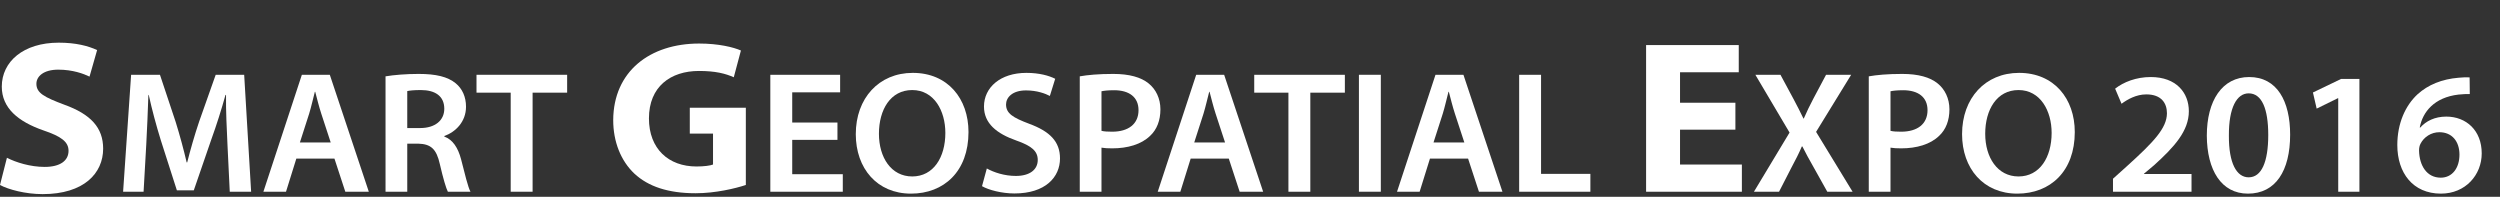 <?xml version="1.0" encoding="utf-8"?>
<!-- Generator: Adobe Illustrator 16.0.0, SVG Export Plug-In . SVG Version: 6.00 Build 0)  -->
<!DOCTYPE svg PUBLIC "-//W3C//DTD SVG 1.1//EN" "http://www.w3.org/Graphics/SVG/1.1/DTD/svg11.dtd">
<svg version="1.1" id="레이어_1" xmlns="http://www.w3.org/2000/svg" xmlns:xlink="http://www.w3.org/1999/xlink" x="0px"
	 y="0px" width="775px" height="61px" viewBox="0 0 775 61" enable-background="new 0 0 775 61" xml:space="preserve">
<rect x="0" y="0" width="775" height="61" fill="#333333" stroke="none"/>
<path fill="#FFFFFF" d="M2.146,48.91c2.769,1.415,7.198,2.832,11.697,2.832c4.846,0,7.405-1.955,7.405-4.99
	c0-2.765-2.215-4.451-7.821-6.342C5.676,37.711,0.555,33.53,0.555,26.852c0-7.758,6.713-13.626,17.648-13.626
	c5.329,0,9.136,1.013,11.903,2.294l-2.353,8.229c-1.8-0.876-5.191-2.158-9.69-2.158c-4.566,0-6.781,2.09-6.781,4.384
	c0,2.902,2.561,4.182,8.651,6.478c8.235,2.968,12.043,7.148,12.043,13.625c0,7.623-5.952,14.097-18.757,14.097
	c-5.329,0-10.59-1.416-13.22-2.83L2.146,48.91z"/>
<path fill="#FFFFFF" d="M70.508,44.645c-0.221-4.681-0.496-10.328-0.441-15.223h-0.165c-1.214,4.411-2.76,9.305-4.416,13.876
	l-5.409,15.705h-5.245l-4.968-15.489c-1.436-4.627-2.76-9.573-3.754-14.092h-0.11c-0.165,4.733-0.385,10.488-0.661,15.437
	L44.51,59.434h-6.348l2.483-36.25h8.942l4.857,14.576c1.324,4.248,2.483,8.551,3.423,12.583h0.164
	c0.994-3.924,2.265-8.391,3.699-12.638l5.134-14.521h8.831l2.153,36.25h-6.624L70.508,44.645z"/>
<path fill="#FFFFFF" d="M91.865,49.161l-3.202,10.272h-7.011l11.924-36.25h8.666l12.089,36.25h-7.286l-3.368-10.272H91.865z
	 M102.518,44.158l-2.925-8.928c-0.718-2.204-1.324-4.68-1.877-6.776h-0.11c-0.552,2.096-1.104,4.625-1.766,6.776l-2.872,8.928
	H102.518z"/>
<path fill="#FFFFFF" d="M119.515,23.666c2.538-0.43,6.348-0.751,10.267-0.751c5.355,0,8.998,0.86,11.482,2.903
	c2.042,1.667,3.2,4.197,3.2,7.262c0,4.68-3.255,7.851-6.733,9.088v0.164c2.649,0.966,4.25,3.492,5.188,6.99
	c1.158,4.518,2.154,8.712,2.927,10.111h-7.011c-0.553-1.076-1.436-4.032-2.484-8.552c-1.049-4.731-2.814-6.237-6.68-6.348h-3.422
	v14.899h-6.734V23.666z M126.249,39.695h4.029c4.582,0,7.452-2.367,7.452-5.971c0-3.979-2.87-5.808-7.286-5.808
	c-2.153,0-3.532,0.162-4.195,0.322V39.695z"/>
<path fill="#FFFFFF" d="M158.315,28.725h-10.599v-5.541h28.097v5.541h-10.709v30.709h-6.789V28.725z"/>
<path fill="#FFFFFF" d="M231.209,57.344c-3.253,1.076-9.412,2.561-15.572,2.561c-8.514,0-14.672-2.09-18.964-6.069
	c-4.223-3.979-6.576-9.916-6.576-16.594c0.07-15.111,11.352-23.744,26.647-23.744c6.021,0,10.659,1.145,12.942,2.158l-2.215,8.298
	c-2.561-1.149-5.675-1.957-10.796-1.957c-8.791,0-15.504,4.856-15.504,14.704c0,9.445,6.09,14.908,14.742,14.908
	c2.353,0,4.291-0.269,5.122-0.608v-9.577h-7.199v-8.028h17.372V57.344z"/>
<path fill="#FFFFFF" d="M259.61,43.353H245.59v10.646h15.677v5.435h-22.466v-36.25h21.638v5.432H245.59v9.359h14.021V43.353z"/>
<path fill="#FFFFFF" d="M300.234,40.931c0,12.155-7.562,19.095-17.829,19.095c-10.488,0-17.112-7.8-17.112-18.448
	c0-11.133,7.176-18.987,17.664-18.987C293.831,22.59,300.234,30.605,300.234,40.931z M272.469,41.471
	c0,7.366,3.809,13.229,10.322,13.229c6.568,0,10.267-5.915,10.267-13.499c0-6.831-3.477-13.285-10.267-13.285
	C276.057,27.917,272.469,33.993,272.469,41.471z"/>
<path fill="#FFFFFF" d="M305.915,52.226c2.208,1.239,5.52,2.314,8.997,2.314c4.361,0,6.79-1.991,6.79-4.948
	c0-2.743-1.877-4.356-6.624-6.023c-6.127-2.151-10.046-5.326-10.046-10.542c0-5.917,5.078-10.436,13.138-10.436
	c4.029,0,7.01,0.862,8.941,1.83l-1.656,5.325c-1.324-0.7-3.919-1.72-7.396-1.72c-4.306,0-6.183,2.257-6.183,4.356
	c0,2.796,2.153,4.087,7.121,5.969c6.458,2.366,9.604,5.539,9.604,10.759c0,5.807-4.525,10.862-14.131,10.862
	c-3.919,0-8.004-1.076-10.046-2.258L305.915,52.226z"/>
<path fill="#FFFFFF" d="M334.726,23.666c2.429-0.43,5.795-0.751,10.377-0.751c4.968,0,8.611,1.022,10.984,2.958
	c2.208,1.775,3.644,4.625,3.644,8.014c0,3.441-1.104,6.293-3.201,8.229c-2.705,2.633-6.955,3.872-11.758,3.872
	c-1.27,0-2.428-0.055-3.312-0.215v13.66h-6.734V23.666z M341.46,40.556c0.828,0.216,1.932,0.27,3.312,0.27
	c5.079,0,8.17-2.421,8.17-6.67c0-4.033-2.871-6.184-7.563-6.184c-1.876,0-3.2,0.159-3.918,0.322V40.556z"/>
<path fill="#FFFFFF" d="M369.111,49.161l-3.202,10.272h-7.011l11.923-36.25h8.667l12.089,36.25h-7.287l-3.367-10.272H369.111z
	 M379.764,44.158l-2.926-8.928c-0.718-2.204-1.324-4.68-1.877-6.776h-0.109c-0.552,2.096-1.104,4.625-1.767,6.776l-2.87,8.928
	H379.764z"/>
<path fill="#FFFFFF" d="M399.41,28.725h-10.598v-5.541h28.097v5.541H406.2v30.709h-6.79V28.725z"/>
<rect x="421.266" y="23.184" fill="#FFFFFF" width="6.788" height="36.25"/>
<path fill="#FFFFFF" d="M443.288,49.161l-3.202,10.272h-7.009L445,23.184h8.665l12.09,36.25h-7.285l-3.367-10.272H443.288z
	 M453.942,44.158l-2.925-8.928c-0.719-2.204-1.326-4.68-1.878-6.776h-0.11c-0.552,2.096-1.104,4.625-1.767,6.776l-2.869,8.928
	H453.942z"/>
<path fill="#FFFFFF" d="M470.939,23.184h6.788v30.71h15.29v5.54h-22.078V23.184z"/>
<path fill="#FFFFFF" d="M537.974,40.207H520.81V51h19.173v8.434h-29.693V13.967h28.724V22.4H520.81v9.446h17.164V40.207z"/>
<path fill="#FFFFFF" d="M566.461,59.434l-4.029-7.208c-1.601-2.796-2.649-4.731-3.698-6.83h-0.165
	c-0.883,2.099-1.877,4.034-3.368,6.83l-3.697,7.208h-7.784l11.041-18.341l-10.599-17.909h7.783l4.029,7.476
	c1.214,2.259,2.098,4.033,3.091,6.077h0.112c0.991-2.258,1.763-3.873,2.924-6.077l3.975-7.476h7.783l-10.874,17.695l11.316,18.555
	H566.461z"/>
<path fill="#FFFFFF" d="M579.318,23.666c2.43-0.43,5.798-0.751,10.378-0.751c4.968,0,8.611,1.022,10.986,2.958
	c2.207,1.775,3.642,4.625,3.642,8.014c0,3.441-1.102,6.293-3.202,8.229c-2.705,2.633-6.955,3.872-11.757,3.872
	c-1.269,0-2.428-0.055-3.311-0.215v13.66h-6.736V23.666z M586.055,40.556c0.826,0.216,1.932,0.27,3.311,0.27
	c5.079,0,8.168-2.421,8.168-6.67c0-4.033-2.869-6.184-7.56-6.184c-1.877,0-3.203,0.159-3.919,0.322V40.556z"/>
<path fill="#FFFFFF" d="M643.182,40.931c0,12.155-7.563,19.095-17.831,19.095c-10.487,0-17.111-7.8-17.111-18.448
	c0-11.133,7.176-18.987,17.663-18.987C636.778,22.59,643.182,30.605,643.182,40.931z M615.415,41.471
	c0,7.366,3.81,13.229,10.322,13.229c6.568,0,10.267-5.915,10.267-13.499c0-6.831-3.478-13.285-10.267-13.285
	C619.005,27.917,615.415,33.993,615.415,41.471z"/>
<path fill="#FFFFFF" d="M655.027,59.434v-4.032l4.25-3.822c8.444-7.635,12.422-11.829,12.475-16.457c0-3.119-1.71-5.862-6.403-5.862
	c-3.146,0-5.85,1.561-7.674,2.906l-1.986-4.681c2.596-2.042,6.515-3.604,11.04-3.604c7.949,0,11.813,4.896,11.813,10.598
	c0,6.131-4.524,11.079-10.763,16.725l-3.146,2.637v0.106h14.737v5.487H655.027z"/>
<path fill="#FFFFFF" d="M709.944,41.738c0,11.242-4.524,18.287-13.08,18.287c-8.28,0-12.696-7.315-12.75-17.963
	c0-10.866,4.747-18.182,13.137-18.182C705.918,23.881,709.944,31.412,709.944,41.738z M690.956,42.063
	c-0.054,8.495,2.375,12.907,6.13,12.907c3.975,0,6.07-4.732,6.07-13.124c0-8.121-1.985-12.907-6.07-12.907
	C693.441,28.938,690.902,33.295,690.956,42.063z"/>
<path fill="#FFFFFF" d="M724.848,30.444h-0.112l-6.569,3.228l-1.158-5.002l8.722-4.196h5.687v34.959h-6.568V30.444z"/>
<path fill="#FFFFFF" d="M765.636,29.153c-0.992,0-2.099,0-3.478,0.162c-7.508,0.86-11.151,5.377-12.035,10.218h0.168
	c1.766-1.989,4.471-3.388,8.058-3.388c6.184,0,10.985,4.302,10.985,11.401c0,6.668-5.023,12.479-12.642,12.479
	c-8.72,0-13.524-6.455-13.524-15.062c0-6.722,2.485-12.207,6.239-15.704c3.312-3.012,7.616-4.733,12.751-5.163
	c1.49-0.16,2.595-0.16,3.423-0.107L765.636,29.153z M762.434,47.925c0-4.036-2.263-6.939-6.237-6.939
	c-2.541,0-4.803,1.506-5.852,3.604c-0.275,0.538-0.441,1.184-0.441,2.097c0.11,4.627,2.372,8.391,6.733,8.391
	C760.171,55.077,762.434,52.119,762.434,47.925z"/>
</svg>
